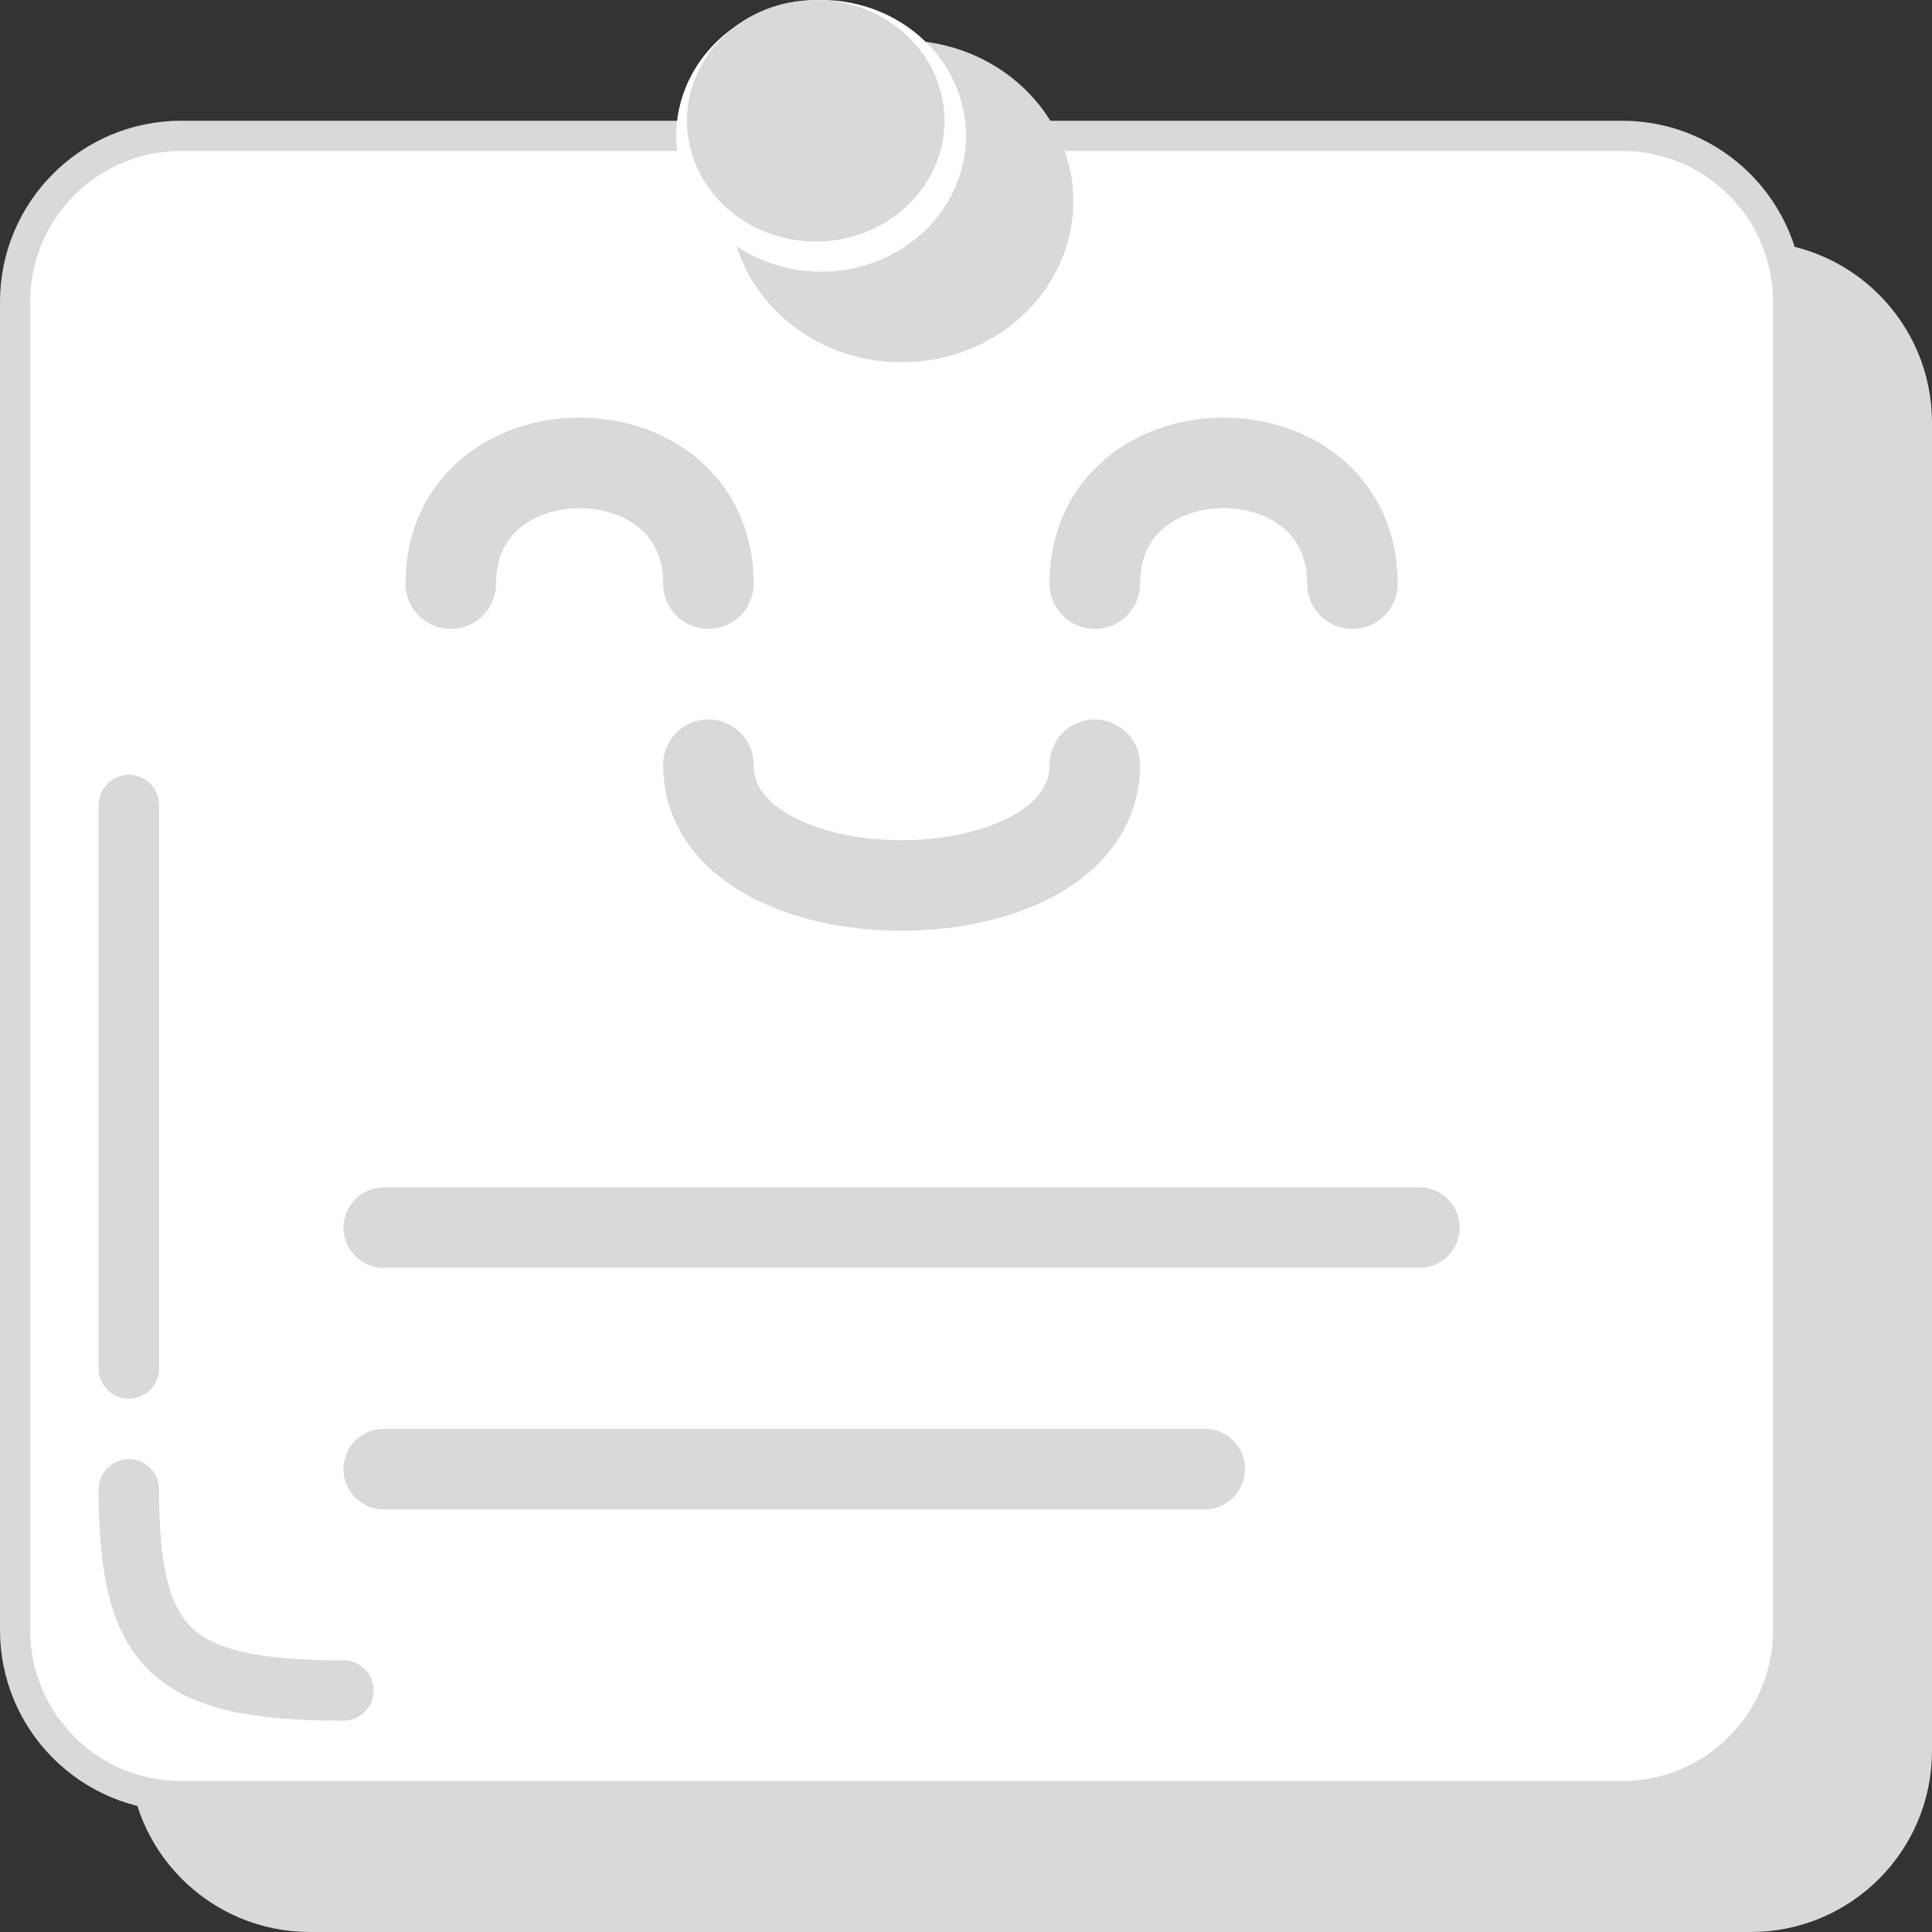 <svg width="64" height="64" viewBox="0 0 64 64" fill="none" xmlns="http://www.w3.org/2000/svg">
<rect x="0" y="0" width="64" height="64" fill="#333333" stroke="none"/>
<path d="M10.267 8.5H58C61.038 8.5 63.5 10.962 63.5 14V58C63.5 61.038 61.038 63.5 58 63.5H10.267C7.229 63.5 4.767 61.038 4.767 58V14C4.767 10.962 7.229 8.5 10.267 8.5Z" fill="#D9D9D9" stroke="#D9D9D9"/>
<path d="M6 4.5H53.733C56.771 4.5 59.233 6.962 59.233 10V54C59.233 57.038 56.771 59.5 53.733 59.5H6C2.962 59.5 0.5 57.038 0.5 54V10C0.5 6.962 2.962 4.5 6 4.5Z" fill="white" stroke="#D9D9D9"/>
<path d="M12.711 39.833H47.023C47.483 39.833 47.856 40.206 47.856 40.666C47.856 41.127 47.483 41.5 47.023 41.5H12.711C12.251 41.5 11.878 41.127 11.878 40.666C11.878 40.206 12.251 39.833 12.711 39.833Z" fill="#D9D9D9" stroke="#D9D9D9"/>
<path d="M12.711 47.833H39.911C40.372 47.833 40.745 48.206 40.745 48.666C40.745 49.127 40.372 49.5 39.911 49.5H12.711C12.251 49.5 11.878 49.127 11.878 48.666C11.878 48.206 12.251 47.833 12.711 47.833Z" fill="#D9D9D9" stroke="#D9D9D9"/>
<path d="M35.056 6.666C35.056 9.306 32.764 11.5 29.867 11.5C26.97 11.5 24.678 9.306 24.678 6.666C24.678 4.027 26.97 1.833 29.867 1.833C32.764 1.833 35.056 4.027 35.056 6.666Z" fill="#D9D9D9" stroke="#D9D9D9"/>
<ellipse cx="27.2" cy="4.5" rx="4.8" ry="4.5" fill="white"/>
<path d="M30.788 4C30.788 5.903 29.133 7.5 27.022 7.5C24.911 7.5 23.255 5.903 23.255 4C23.255 2.097 24.911 0.5 27.022 0.5C29.133 0.5 30.788 2.097 30.788 4Z" fill="#D9D9D9" stroke="#D9D9D9"/>
<path d="M4.267 49.334C4.267 54.667 5.689 56 11.378 56M4.267 45.334V26.667" stroke="#D9D9D9" stroke-width="2" stroke-linecap="round" stroke-linejoin="round"/>
<path d="M14.933 19.333C14.933 14 23.467 14 23.467 19.333" stroke="#D9D9D9" stroke-width="3" stroke-linecap="round" stroke-linejoin="round"/>
<path d="M36.267 19.333C36.267 14 44.8 14 44.8 19.333" stroke="#D9D9D9" stroke-width="3" stroke-linecap="round" stroke-linejoin="round"/>
<path d="M23.467 25.333C23.467 30.666 36.267 30.666 36.267 25.333" stroke="#D9D9D9" stroke-width="3" stroke-linecap="round" stroke-linejoin="round"/>
</svg>
